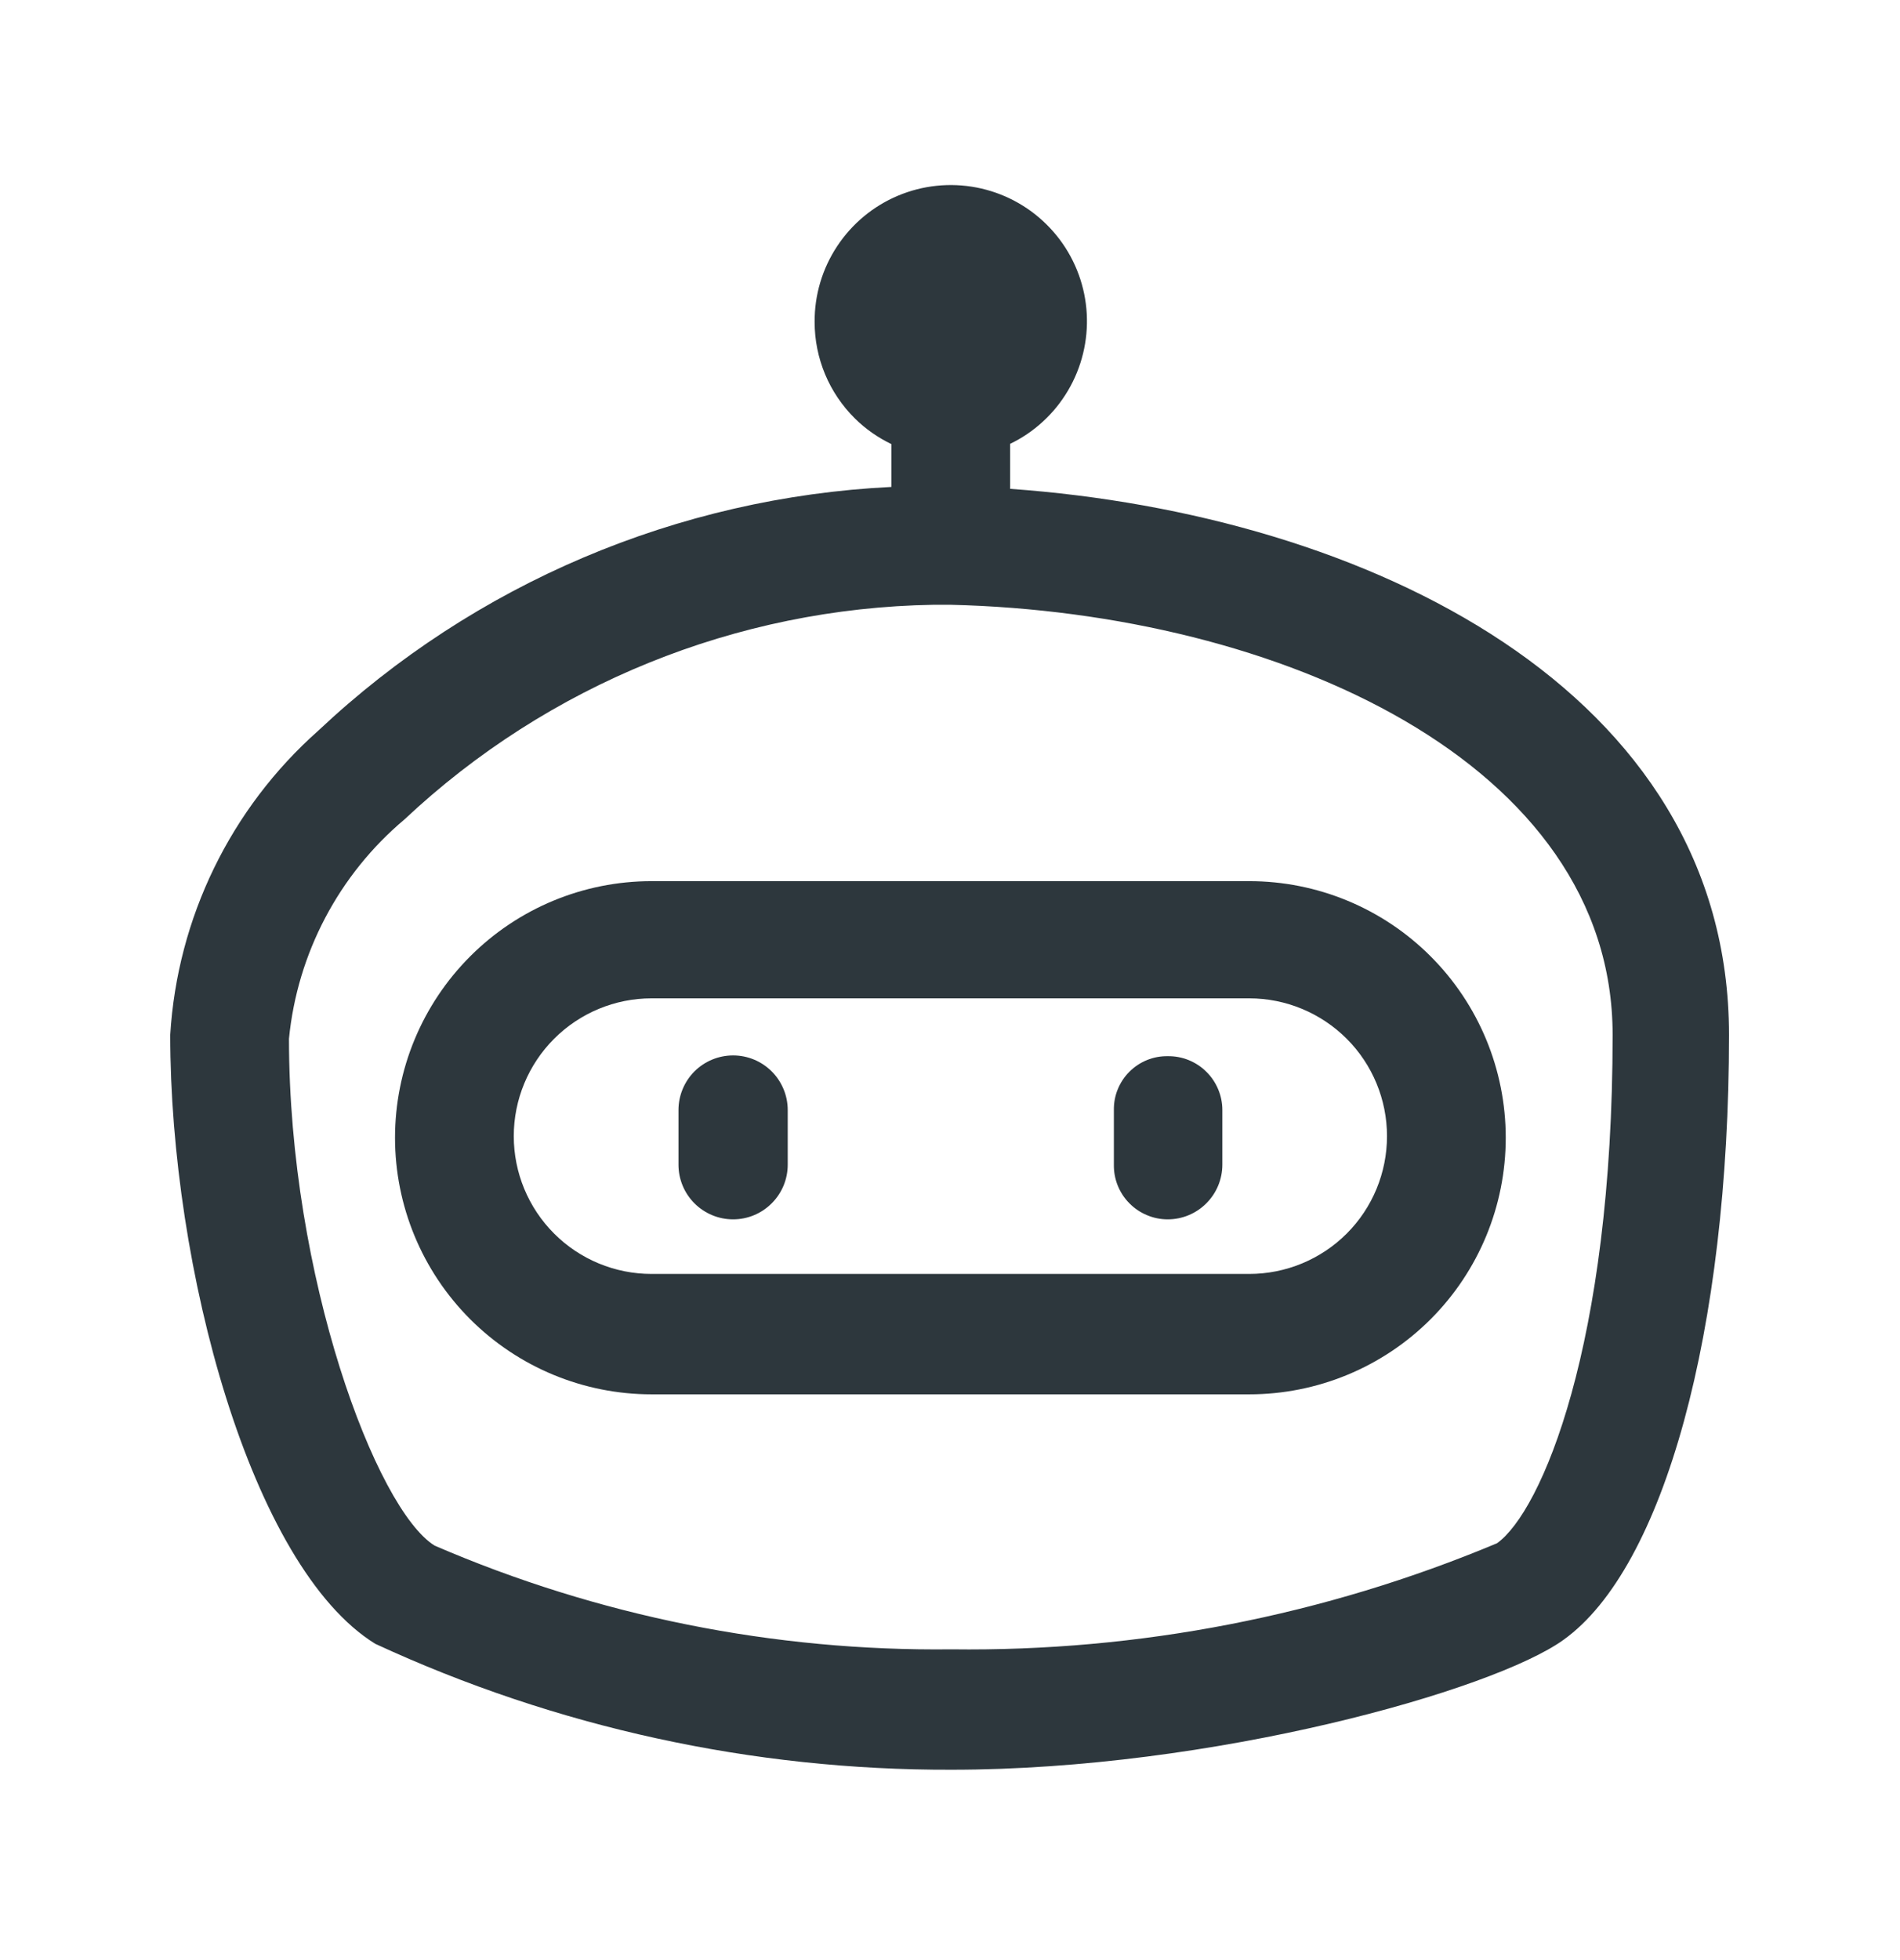 <svg width="32" height="33" viewBox="0 0 32 33" fill="none" xmlns="http://www.w3.org/2000/svg">
<path d="M20.587 18.689C20.587 18.568 20.563 18.449 20.516 18.338C20.47 18.228 20.402 18.127 20.316 18.043C20.231 17.958 20.129 17.892 20.018 17.847C19.906 17.802 19.787 17.78 19.667 17.782C19.547 17.78 19.428 17.802 19.318 17.847C19.207 17.892 19.106 17.959 19.022 18.043C18.937 18.128 18.87 18.229 18.825 18.34C18.78 18.45 18.758 18.569 18.76 18.689V19.608C18.758 19.729 18.78 19.848 18.825 19.96C18.87 20.071 18.936 20.173 19.021 20.258C19.105 20.344 19.206 20.412 19.317 20.458C19.427 20.505 19.547 20.529 19.667 20.529C19.911 20.529 20.145 20.432 20.317 20.259C20.49 20.087 20.587 19.852 20.587 19.608V18.689Z" fill="#2D373D"/>
<path d="M12.997 18.038C13.17 18.211 13.267 18.445 13.267 18.689V19.609C13.267 19.853 13.17 20.087 12.997 20.259C12.825 20.432 12.591 20.529 12.347 20.529C12.103 20.529 11.869 20.432 11.696 20.259C11.524 20.087 11.427 19.853 11.427 19.609V18.689C11.427 18.445 11.524 18.211 11.696 18.038C11.869 17.866 12.103 17.769 12.347 17.769C12.591 17.769 12.825 17.866 12.997 18.038Z" fill="#2D373D"/>
<path fill-rule="evenodd" clip-rule="evenodd" d="M10.973 23.475H21.04C22.186 23.475 23.285 23.02 24.095 22.21C24.905 21.4 25.36 20.301 25.36 19.155C25.36 18.009 24.905 16.911 24.095 16.101C23.285 15.29 22.186 14.835 21.04 14.835H10.973C9.828 14.835 8.729 15.29 7.919 16.101C7.109 16.911 6.653 18.009 6.653 19.155C6.653 20.301 7.109 21.4 7.919 22.21C8.729 23.02 9.828 23.475 10.973 23.475ZM9.333 17.488C9.768 17.053 10.358 16.808 10.973 16.808H21.04C21.655 16.808 22.245 17.053 22.681 17.488C23.116 17.923 23.36 18.513 23.36 19.128C23.36 19.744 23.116 20.334 22.681 20.769C22.245 21.204 21.655 21.448 21.04 21.448H10.973C10.358 21.448 9.768 21.204 9.333 20.769C8.898 20.334 8.653 19.744 8.653 19.128C8.653 18.513 8.898 17.923 9.333 17.488Z" fill="#2D373D"/>
<path fill-rule="evenodd" clip-rule="evenodd" d="M17.013 7.472C17.112 7.425 17.207 7.37 17.299 7.308C17.674 7.054 17.966 6.694 18.137 6.274C18.308 5.854 18.351 5.392 18.26 4.948C18.169 4.504 17.948 4.096 17.625 3.778C17.303 3.459 16.893 3.243 16.448 3.157C16.002 3.071 15.541 3.119 15.123 3.295C14.705 3.471 14.349 3.767 14.099 4.146C13.849 4.524 13.717 4.968 13.72 5.422C13.72 5.724 13.78 6.022 13.896 6.301C14.012 6.579 14.183 6.832 14.397 7.044C14.577 7.222 14.786 7.368 15.013 7.477V8.198C11.421 8.374 7.995 9.822 5.36 12.302C3.884 13.611 2.987 15.453 2.867 17.422C2.867 21.342 4.227 26.382 6.32 27.675C9.362 29.082 12.675 29.805 16.027 29.795C20.413 29.795 25.147 28.462 26.333 27.608C28.027 26.395 29.12 22.395 29.12 17.422C29.12 11.62 23.021 8.658 17.013 8.23V7.472ZM6.813 13.795C9.23 11.525 12.405 10.237 15.72 10.182H16.013C21.547 10.315 27.16 12.848 27.16 17.422C27.16 22.648 25.96 25.448 25.213 25.982C22.306 27.2 19.179 27.808 16.027 27.768C13.034 27.803 10.068 27.208 7.32 26.022C6.333 25.409 4.867 21.488 4.867 17.488C5.008 16.05 5.707 14.725 6.813 13.795Z" fill="#2D373D"/>
</svg>
